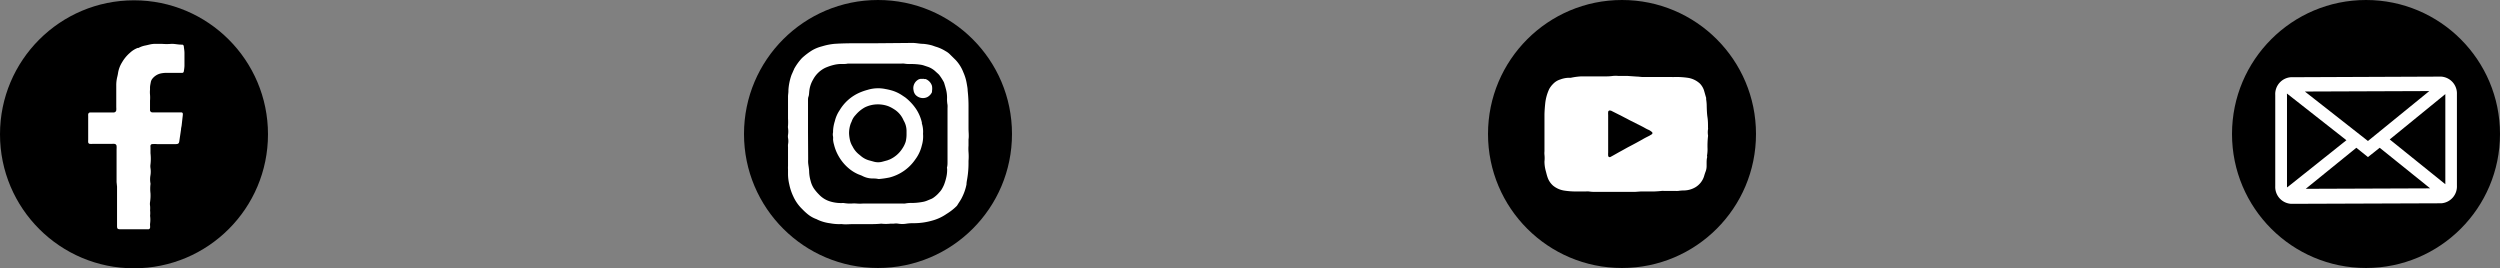 <svg xmlns="http://www.w3.org/2000/svg" viewBox="0 0 321.47 34.51"><rect x="0" y="0" width="321.47" height="34.51" fill="#808080" stroke="none"/><defs><style>.cls-1{fill:#fff;}</style></defs><title>資產 4</title><g id="圖層_2" data-name="圖層 2"><g id="圖層_2-2" data-name="圖層 2"><circle cx="17.23" cy="17.27" r="17.23"/><path class="cls-1" d="M15.05,24h0V25.7c0,1.11,0,2.22,0,3.33,0,.39.06.45.46.45h3.32l.29,0a.25.25,0,0,0,.18-.2,2,2,0,0,0,0-.25,1.33,1.33,0,0,1,0-.28,3.87,3.87,0,0,0,0-1,3.25,3.25,0,0,0,0-.7,3.62,3.62,0,0,0,0-.57,1.57,1.57,0,0,1,0-.53,5.79,5.79,0,0,0,.05-1.1,4.91,4.91,0,0,1,0-1.15.53.53,0,0,0,0-.12,2.91,2.91,0,0,1,0-1.06,3,3,0,0,0,0-.9,1.61,1.61,0,0,1,0-.49,6.23,6.23,0,0,0,0-1.43c0-.25,0-.5,0-.74a1,1,0,0,1,0-.24.24.24,0,0,1,.2-.19,4.87,4.87,0,0,1,.66,0h2.38c.37,0,.43-.12.47-.39.07-.5.15-1,.22-1.5,0-.18.06-.35.08-.53l.15-1.34v-.13a.19.19,0,0,0-.17-.19l-.37,0H20a2.88,2.88,0,0,1-.41,0,.3.3,0,0,1-.3-.33c0-.39,0-.79,0-1.18a5,5,0,0,0,0-.78,3.21,3.21,0,0,1,0-.62l0-.28c0-.23.06-.46.1-.69a1,1,0,0,1,.23-.48,1.91,1.91,0,0,1,.95-.62,3.25,3.25,0,0,1,.77-.1h2.09a.2.2,0,0,0,.2-.17,5.36,5.36,0,0,0,.09-.7q0-.84,0-1.68c0-.3-.06-.6-.09-.9a.26.26,0,0,0-.16-.18l-.15,0c-.43,0-.84-.11-1.27-.1a7.22,7.22,0,0,1-1.23,0h-.13l-.86,0a3.93,3.93,0,0,0-.48.06l-.6.14a3,3,0,0,0-.93.32.22.22,0,0,1-.11,0,3.07,3.07,0,0,0-1,.63,4.73,4.73,0,0,0-1,1.2,3.73,3.73,0,0,0-.52,1.33,5,5,0,0,1-.11.56,4.44,4.44,0,0,0-.13,1.14c0,.37,0,.74,0,1.11,0,.55,0,1.1,0,1.65a2.69,2.69,0,0,1,0,.4.33.33,0,0,1-.32.28h-.37c-.89,0-1.78,0-2.67,0h0a.27.27,0,0,0-.25.23,2.18,2.18,0,0,0,0,.25V18a1.37,1.37,0,0,0,0,.29.23.23,0,0,0,.22.21,2.17,2.17,0,0,0,.36,0h2.47a1.83,1.83,0,0,1,.33,0,.3.3,0,0,1,.27.27,2.75,2.75,0,0,1,0,.41c0,1.41,0,2.82,0,4.23Z"/><circle cx="112.9" cy="17.23" r="17.23"/><path class="cls-1" d="M112.87,5.56h-2c-1.2,0-2.4,0-3.6.08a8.05,8.05,0,0,0-1.3.24l-.42.12a4.83,4.83,0,0,0-1.1.46,8.62,8.62,0,0,0-1.32,1,7,7,0,0,0-.94,1.27.6.6,0,0,0-.08.16c-.08.17-.15.34-.23.52s-.09.19-.12.28a7.2,7.2,0,0,0-.38,1.9s0,.08,0,.13c0,.23-.05.46-.05.7,0,.94,0,1.88,0,2.82a7.08,7.08,0,0,1,0,.92,1.09,1.09,0,0,0,0,.31,2.82,2.82,0,0,1,0,.87,1.35,1.35,0,0,0,0,.4,2.11,2.11,0,0,1,0,.83,2,2,0,0,0,0,.35v2.42a3.15,3.15,0,0,0,0,.44c0,.22,0,.44,0,.66a5.87,5.87,0,0,0,.16,1.26,6.68,6.68,0,0,0,.53,1.58,5.24,5.24,0,0,0,1.14,1.61,7.22,7.22,0,0,0,.64.6,3.8,3.8,0,0,0,1.22.7l.11.06a5.39,5.39,0,0,0,1.61.46,6.38,6.38,0,0,0,1.31.11.82.82,0,0,1,.22,0c.47.06.94,0,1.4,0a1.1,1.1,0,0,0,.18,0h.22l1.49,0h.18c.52,0,1,0,1.58-.06a5.16,5.16,0,0,0,1.18,0c.14,0,.29,0,.43,0a1.82,1.82,0,0,1,.57,0,3.15,3.15,0,0,0,1.06,0,5.61,5.61,0,0,1,.92-.06,8.47,8.47,0,0,0,2.34-.32,6,6,0,0,0,1.91-.88A7,7,0,0,0,123,26.51a.76.76,0,0,0,.11-.14c.19-.33.43-.63.6-1a6.39,6.39,0,0,0,.57-1.66c0-.28.07-.55.11-.83a11.9,11.9,0,0,0,.15-1.79v-.4a7.21,7.21,0,0,0,0-1.14,5.79,5.79,0,0,1,0-.83c0-.16,0-.32,0-.48s0-.21,0-.31c.07-.47,0-.94,0-1.4,0-.18,0-.36,0-.53,0-.43,0-.85,0-1.28s0-.58,0-.87a18,18,0,0,0-.11-2.2c0-.3-.07-.61-.12-.91a6,6,0,0,0-.17-.73,5.89,5.89,0,0,0-.26-.7,4.85,4.85,0,0,0-1-1.6l-.69-.68a2.37,2.37,0,0,0-.59-.45,5.26,5.26,0,0,0-1.15-.54c-.24-.06-.47-.17-.71-.23a6.44,6.44,0,0,0-1-.17c-.46,0-.93-.12-1.4-.12Z"/><path d="M103.9,17c0-.89,0-1.62,0-2.34s0-1.16,0-1.73c0-.18,0-.35.07-.53s.07-.49.1-.73a3.62,3.62,0,0,1,.48-1.43,3.5,3.5,0,0,1,1.57-1.52,6.69,6.69,0,0,1,1.17-.39,4.15,4.15,0,0,1,1.06-.1c.21,0,.43,0,.65-.05l.41,0h6.49a1.51,1.51,0,0,1,.37,0,4.14,4.14,0,0,0,.86.05,8.26,8.26,0,0,1,1.31.1,2.37,2.37,0,0,1,.36.09l.54.18a2.81,2.81,0,0,1,1,.63c.14.13.29.25.42.39a7,7,0,0,1,.6.93,1.07,1.07,0,0,1,.07.19c.06.21.13.42.18.63a4.18,4.18,0,0,1,.17,1.22,3.9,3.9,0,0,0,.06.9,2.77,2.77,0,0,1,0,.41v6.9c0,.22,0,.44-.05.66s0,.16,0,.24a4.15,4.15,0,0,1-.1,1.06,6.53,6.53,0,0,1-.3,1,4.54,4.54,0,0,1-.32.62,2.39,2.39,0,0,1-.28.35,3.88,3.88,0,0,1-.73.67,1.47,1.47,0,0,1-.39.21l-.46.19a2.49,2.49,0,0,1-.55.16,8,8,0,0,1-1.38.14,3.91,3.91,0,0,0-.9.07,1.38,1.38,0,0,1-.29,0H111a4.91,4.91,0,0,1-.86,0,4.22,4.22,0,0,0-.62,0,4.57,4.57,0,0,1-1-.06,1.37,1.37,0,0,0-.29,0,4.81,4.81,0,0,1-1.46-.2A3.23,3.23,0,0,1,105.3,25a5.64,5.64,0,0,1-.66-.79,3.14,3.14,0,0,1-.4-.94,4.77,4.77,0,0,1-.19-1.13c0-.39-.09-.78-.13-1.18a3.39,3.39,0,0,1,0-.45Zm14.79.21a3.53,3.53,0,0,0-.15-1.34l0-.12a5.3,5.3,0,0,0-.74-1.73,6.55,6.55,0,0,0-1.39-1.49l-.39-.26a4.83,4.83,0,0,0-1.23-.6,7.24,7.24,0,0,0-.92-.22,4.61,4.61,0,0,0-2.33.11,7,7,0,0,0-1.16.42,5.59,5.59,0,0,0-2.41,2.19,4.25,4.25,0,0,0-.62,1.41,4.8,4.8,0,0,0-.23,1.3.59.59,0,0,1,0,.13,1.28,1.28,0,0,0,0,.55,1.32,1.32,0,0,1,0,.34,3,3,0,0,0,.12.68,5.59,5.59,0,0,0,.62,1.54,5.73,5.73,0,0,0,1.33,1.57,4.79,4.79,0,0,0,1,.64c.25.13.51.19.75.32a2.91,2.91,0,0,0,1.2.3c.25,0,.51,0,.77.06a.74.74,0,0,0,.21,0,10.8,10.8,0,0,0,1.27-.19,5.74,5.74,0,0,0,3.3-2.31,4.9,4.9,0,0,0,.85-1.82A4.06,4.06,0,0,0,118.69,17.2Zm0-7.07h-.29a.8.8,0,0,0-.42.16,1.26,1.26,0,0,0-.51,1.3,1.14,1.14,0,0,0,.25.59,1.31,1.31,0,0,0,1.51.3,1.36,1.36,0,0,0,.61-.64.24.24,0,0,0,0-.12,2,2,0,0,0,0-.69,1.38,1.38,0,0,0-.8-.87.41.41,0,0,0-.16,0A1.92,1.92,0,0,0,118.73,10.13Z"/><path d="M116.57,17.22a3.94,3.94,0,0,1-.11,1,3.43,3.43,0,0,1-.43.88,3.76,3.76,0,0,1-1.59,1.39l-.34.13-.59.16a2.06,2.06,0,0,1-1.18,0l-.47-.13a2.78,2.78,0,0,1-1.16-.59l-.19-.16a3,3,0,0,1-.88-1.07,2.64,2.64,0,0,1-.31-.71,5,5,0,0,1-.14-.93,3.6,3.6,0,0,1,.24-1.37,1.47,1.47,0,0,0,.1-.22,2.19,2.19,0,0,1,.49-.8,4.24,4.24,0,0,1,1.21-1,3.81,3.81,0,0,1,1.62-.38,3.94,3.94,0,0,1,1.37.23,4.22,4.22,0,0,1,.73.38,3.07,3.07,0,0,1,1.21,1.36,1.51,1.51,0,0,0,.09.18,2.64,2.64,0,0,1,.33,1.34Z"/><circle cx="208.57" cy="17.23" r="17.23"/><path class="cls-1" d="M209.21,9.76h-1.15a4.26,4.26,0,0,0-.62,0,6.89,6.89,0,0,1-1.11.06H204.4l-.45,0c-.19,0-.38,0-.57,0A8.11,8.11,0,0,0,202,10h-.21a3.32,3.32,0,0,0-1.16.22,2.12,2.12,0,0,0-.93.58,2.85,2.85,0,0,0-.49.65,5.83,5.83,0,0,0-.51,1.81c-.05.48-.09,1-.1,1.44,0,1.58,0,3.17,0,4.76a2.26,2.26,0,0,0,0,.45,4.14,4.14,0,0,1,0,.86,4.6,4.6,0,0,0,.17,1.22c.07.26.13.53.22.79a2.48,2.48,0,0,0,.74,1.11,3,3,0,0,0,1.5.63,9.63,9.63,0,0,0,1.52.1c.39,0,.79,0,1.19,0a1.53,1.53,0,0,1,.37,0,4.9,4.9,0,0,0,.94.05l2.34,0,.24,0,.53,0h1.52l.41,0,.7-.05c.34,0,.68,0,1,0a11.81,11.81,0,0,0,1.68-.07,1.31,1.31,0,0,1,.28,0l1.48,0a2.26,2.26,0,0,0,.37,0,5.12,5.12,0,0,1,.78-.06,3,3,0,0,0,1.41-.4,2.54,2.54,0,0,0,1.14-1.45q.09-.32.21-.63a2,2,0,0,0,.11-.64c0-.14,0-.27,0-.41s0-.44.05-.65,0-.2,0-.29a4.91,4.91,0,0,0,.07-.86,11.3,11.3,0,0,1,.06-1.64.24.24,0,0,0,0-.12,2.55,2.55,0,0,1,0-.78.67.67,0,0,0,0-.2c0-.45,0-.9-.07-1.35s-.09-1.06-.1-1.6a5.38,5.38,0,0,0-.07-.69l0-.2c-.1-.32-.18-.64-.29-1a2.3,2.3,0,0,0-.51-.83A2.92,2.92,0,0,0,217,10a10.66,10.66,0,0,0-1.6-.1,4.58,4.58,0,0,1-.53,0l-.53,0h-2.67l-.46,0c-.23,0-.46-.05-.69-.05Z"/><path d="M206.79,17.22V14.79a2.69,2.69,0,0,1,0-.4.21.21,0,0,1,.28-.17l.07,0,1.43.72.4.21c.25.12.48.26.73.38l1.43.72c.29.14.56.33.87.45a1.82,1.82,0,0,1,.41.27.18.18,0,0,1,0,.29l-.31.19c-.29.15-.59.29-.87.46-.55.31-1.1.61-1.66.9-.39.2-.76.42-1.15.63s-.88.5-1.33.74a.2.2,0,0,1-.3-.16,2.83,2.83,0,0,1,0-.41Z"/><circle cx="304.24" cy="17.23" r="17.23"/><path class="cls-1" d="M313.88,9.85l-19.31.08a2.17,2.17,0,0,0-2,2.28l0,11.74a2.17,2.17,0,0,0,2.05,2.26l19.31-.07a2.17,2.17,0,0,0,2-2.28l0-11.74A2.17,2.17,0,0,0,313.88,9.85Zm-19.8,14.09,0-11.73a.5.5,0,0,1,0-.18l7.64,6L294.1,24.1A.78.78,0,0,1,294.08,23.94Zm10.41-3.74L306,19l6.49,5.22-16,.06L303,19Zm0-2.07-8.11-6.36,16-.06Zm2.8-.2,7.15-5.83v0l0,11.59Z"/></g></g></svg>